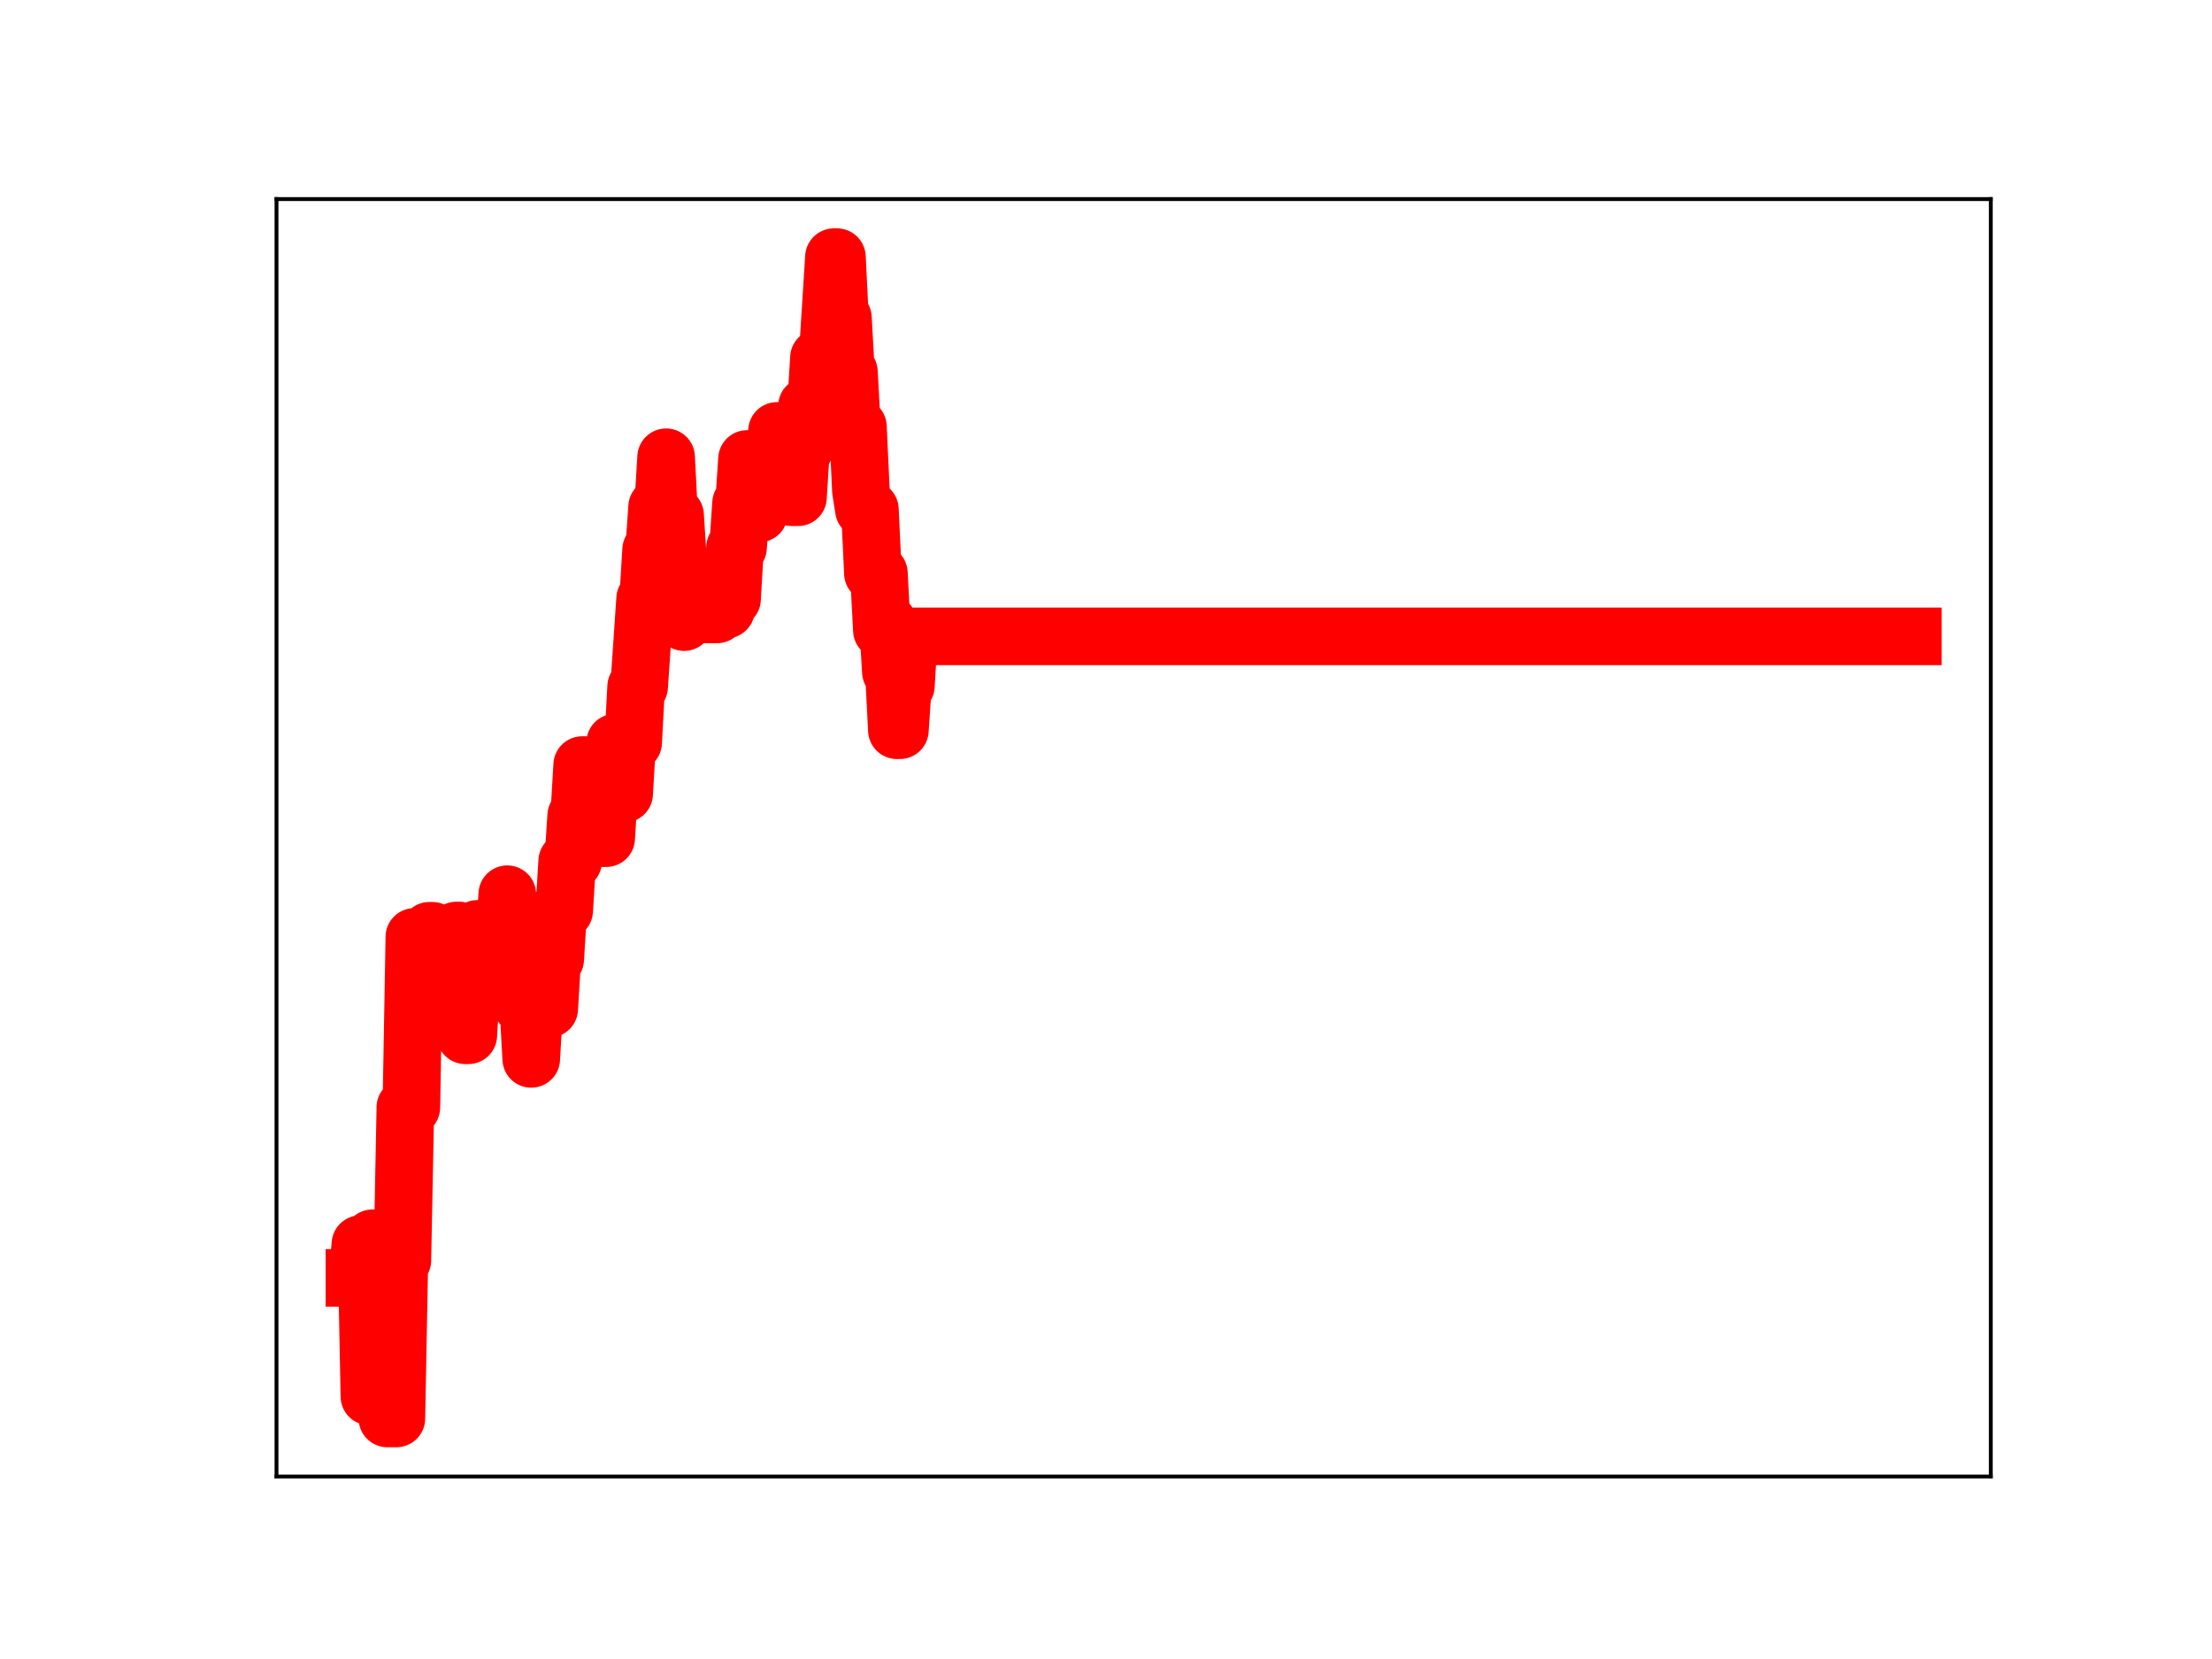 <?xml version="1.0" encoding="utf-8" standalone="no"?>
<!DOCTYPE svg PUBLIC "-//W3C//DTD SVG 1.1//EN"
  "http://www.w3.org/Graphics/SVG/1.1/DTD/svg11.dtd">
<!-- Created with matplotlib (https://matplotlib.org/) -->
<svg height="345.6pt" version="1.1" viewBox="0 0 460.8 345.6" width="460.8pt" xmlns="http://www.w3.org/2000/svg" xmlns:xlink="http://www.w3.org/1999/xlink">
 <defs>
  <style type="text/css">
*{stroke-linecap:butt;stroke-linejoin:round;}
  </style>
 </defs>
 <g id="figure_1">
  <g id="patch_1">
   <path d="M 0 345.6 
L 460.8 345.6 
L 460.8 0 
L 0 0 
z
" style="fill:#ffffff;"/>
  </g>
  <g id="axes_1">
   <g id="patch_2">
    <path d="M 57.6 307.584 
L 414.72 307.584 
L 414.72 41.472 
L 57.6 41.472 
z
" style="fill:#ffffff;"/>
   </g>
   <g id="line2d_1">
    <path clip-path="url(#p11d0e0bc2a)" d="M 73.833 266.205 
L 74.457 266.205 
L 75.081 259.174 
L 76.33 259.174 
L 76.954 290.908 
L 77.579 257.959 
L 78.203 257.959 
L 78.827 265.811 
L 80.076 265.811 
L 80.7 295.488 
L 82.573 295.488 
L 83.198 262.551 
L 83.822 262.551 
L 84.446 230.68 
L 85.695 230.68 
L 86.319 195.174 
L 87.568 195.174 
L 88.192 195.555 
L 88.817 195.555 
L 89.441 193.899 
L 90.065 193.899 
L 90.69 195.281 
L 91.314 195.281 
L 91.938 206.163 
L 92.563 206.163 
L 93.187 204.811 
L 94.436 204.811 
L 95.06 193.843 
L 95.684 193.843 
L 96.933 215.67 
L 97.557 215.67 
L 98.182 205.135 
L 98.806 205.135 
L 99.43 193.506 
L 100.055 193.506 
L 100.679 203.749 
L 101.303 203.749 
L 101.928 193.577 
L 103.177 193.577 
L 103.801 196.107 
L 105.05 196.107 
L 105.674 186.281 
L 106.298 197.62 
L 107.547 197.62 
L 108.171 199.453 
L 108.796 209.515 
L 110.044 209.515 
L 110.669 220.586 
L 111.293 209.794 
L 112.542 209.794 
L 113.166 199.421 
L 113.79 199.421 
L 114.415 210.14 
L 115.039 199.823 
L 115.663 199.823 
L 116.288 189.684 
L 117.536 189.684 
L 118.161 179.399 
L 119.409 179.399 
L 120.034 169.934 
L 120.658 169.934 
L 121.282 159.377 
L 121.907 159.377 
L 122.531 169.848 
L 123.155 169.848 
L 123.78 173.747 
L 124.404 174.607 
L 126.277 174.607 
L 126.901 164.649 
L 127.526 164.649 
L 128.15 154.697 
L 128.774 154.697 
L 129.399 165.353 
L 130.023 165.353 
L 130.647 154.671 
L 131.896 154.671 
L 132.52 143.061 
L 133.145 143.061 
L 134.393 124.739 
L 135.018 124.739 
L 135.642 114.528 
L 136.266 114.528 
L 136.891 105.621 
L 138.139 105.621 
L 138.764 95.253 
L 139.388 107.348 
L 140.637 107.348 
L 141.261 117.221 
L 141.885 117.221 
L 142.51 129.6 
L 143.134 127.994 
L 149.377 127.994 
L 150.002 127 
L 151.25 127 
L 151.875 124.782 
L 152.499 124.782 
L 153.123 114.052 
L 153.748 114.052 
L 154.372 104.851 
L 154.996 104.851 
L 155.621 95.615 
L 156.869 95.615 
L 157.494 106.968 
L 158.118 106.968 
L 158.742 97.865 
L 159.367 97.865 
L 159.991 99.963 
L 161.24 99.963 
L 161.864 89.764 
L 162.488 89.764 
L 163.113 101.081 
L 163.737 92.989 
L 164.361 92.989 
L 164.986 103.582 
L 166.234 103.582 
L 166.859 93.65 
L 167.483 93.65 
L 168.107 84.593 
L 169.98 84.593 
L 170.605 74.533 
L 171.229 74.533 
L 171.853 73.228 
L 172.478 73.228 
L 173.726 53.568 
L 174.351 53.568 
L 174.975 66.214 
L 175.599 66.214 
L 176.224 77.48 
L 176.848 77.48 
L 177.472 88.894 
L 178.721 88.894 
L 179.345 102.202 
L 179.97 106.145 
L 181.218 106.145 
L 181.843 119.42 
L 183.091 119.42 
L 183.716 131.295 
L 184.34 131.295 
L 184.964 129.731 
L 185.589 139.951 
L 186.213 139.951 
L 186.837 152.12 
L 187.462 152.12 
L 188.086 142.896 
L 188.71 142.896 
L 189.335 132.565 
L 398.487 132.565 
L 398.487 132.565 
" style="fill:none;stroke:#ff0000;stroke-linecap:square;stroke-width:12;"/>
    <defs>
     <path d="M 0 3 
C 0.796 3 1.559 2.684 2.121 2.121 
C 2.684 1.559 3 0.796 3 0 
C 3 -0.796 2.684 -1.559 2.121 -2.121 
C 1.559 -2.684 0.796 -3 0 -3 
C -0.796 -3 -1.559 -2.684 -2.121 -2.121 
C -2.684 -1.559 -3 -0.796 -3 0 
C -3 0.796 -2.684 1.559 -2.121 2.121 
C -1.559 2.684 -0.796 3 0 3 
z
" id="m9a30c442ca" style="stroke:#ff0000;"/>
    </defs>
    <g clip-path="url(#p11d0e0bc2a)">
     <use style="fill:#ff0000;stroke:#ff0000;" x="73.833" xlink:href="#m9a30c442ca" y="266.205"/>
     <use style="fill:#ff0000;stroke:#ff0000;" x="74.457" xlink:href="#m9a30c442ca" y="266.205"/>
     <use style="fill:#ff0000;stroke:#ff0000;" x="75.081" xlink:href="#m9a30c442ca" y="259.174"/>
     <use style="fill:#ff0000;stroke:#ff0000;" x="75.706" xlink:href="#m9a30c442ca" y="259.174"/>
     <use style="fill:#ff0000;stroke:#ff0000;" x="76.33" xlink:href="#m9a30c442ca" y="259.174"/>
     <use style="fill:#ff0000;stroke:#ff0000;" x="76.954" xlink:href="#m9a30c442ca" y="290.908"/>
     <use style="fill:#ff0000;stroke:#ff0000;" x="77.579" xlink:href="#m9a30c442ca" y="257.959"/>
     <use style="fill:#ff0000;stroke:#ff0000;" x="78.203" xlink:href="#m9a30c442ca" y="257.959"/>
     <use style="fill:#ff0000;stroke:#ff0000;" x="78.827" xlink:href="#m9a30c442ca" y="265.811"/>
     <use style="fill:#ff0000;stroke:#ff0000;" x="79.452" xlink:href="#m9a30c442ca" y="265.811"/>
     <use style="fill:#ff0000;stroke:#ff0000;" x="80.076" xlink:href="#m9a30c442ca" y="265.811"/>
     <use style="fill:#ff0000;stroke:#ff0000;" x="80.7" xlink:href="#m9a30c442ca" y="295.488"/>
     <use style="fill:#ff0000;stroke:#ff0000;" x="81.325" xlink:href="#m9a30c442ca" y="295.488"/>
     <use style="fill:#ff0000;stroke:#ff0000;" x="81.949" xlink:href="#m9a30c442ca" y="295.488"/>
     <use style="fill:#ff0000;stroke:#ff0000;" x="82.573" xlink:href="#m9a30c442ca" y="295.488"/>
     <use style="fill:#ff0000;stroke:#ff0000;" x="83.198" xlink:href="#m9a30c442ca" y="262.551"/>
     <use style="fill:#ff0000;stroke:#ff0000;" x="83.822" xlink:href="#m9a30c442ca" y="262.551"/>
     <use style="fill:#ff0000;stroke:#ff0000;" x="84.446" xlink:href="#m9a30c442ca" y="230.68"/>
     <use style="fill:#ff0000;stroke:#ff0000;" x="85.071" xlink:href="#m9a30c442ca" y="230.68"/>
     <use style="fill:#ff0000;stroke:#ff0000;" x="85.695" xlink:href="#m9a30c442ca" y="230.68"/>
     <use style="fill:#ff0000;stroke:#ff0000;" x="86.319" xlink:href="#m9a30c442ca" y="195.174"/>
     <use style="fill:#ff0000;stroke:#ff0000;" x="86.944" xlink:href="#m9a30c442ca" y="195.174"/>
     <use style="fill:#ff0000;stroke:#ff0000;" x="87.568" xlink:href="#m9a30c442ca" y="195.174"/>
     <use style="fill:#ff0000;stroke:#ff0000;" x="88.192" xlink:href="#m9a30c442ca" y="195.555"/>
     <use style="fill:#ff0000;stroke:#ff0000;" x="88.817" xlink:href="#m9a30c442ca" y="195.555"/>
     <use style="fill:#ff0000;stroke:#ff0000;" x="89.441" xlink:href="#m9a30c442ca" y="193.899"/>
     <use style="fill:#ff0000;stroke:#ff0000;" x="90.065" xlink:href="#m9a30c442ca" y="193.899"/>
     <use style="fill:#ff0000;stroke:#ff0000;" x="90.69" xlink:href="#m9a30c442ca" y="195.281"/>
     <use style="fill:#ff0000;stroke:#ff0000;" x="91.314" xlink:href="#m9a30c442ca" y="195.281"/>
     <use style="fill:#ff0000;stroke:#ff0000;" x="91.938" xlink:href="#m9a30c442ca" y="206.163"/>
     <use style="fill:#ff0000;stroke:#ff0000;" x="92.563" xlink:href="#m9a30c442ca" y="206.163"/>
     <use style="fill:#ff0000;stroke:#ff0000;" x="93.187" xlink:href="#m9a30c442ca" y="204.811"/>
     <use style="fill:#ff0000;stroke:#ff0000;" x="93.811" xlink:href="#m9a30c442ca" y="204.811"/>
     <use style="fill:#ff0000;stroke:#ff0000;" x="94.436" xlink:href="#m9a30c442ca" y="204.811"/>
     <use style="fill:#ff0000;stroke:#ff0000;" x="95.06" xlink:href="#m9a30c442ca" y="193.843"/>
     <use style="fill:#ff0000;stroke:#ff0000;" x="95.684" xlink:href="#m9a30c442ca" y="193.843"/>
     <use style="fill:#ff0000;stroke:#ff0000;" x="96.309" xlink:href="#m9a30c442ca" y="204.688"/>
     <use style="fill:#ff0000;stroke:#ff0000;" x="96.933" xlink:href="#m9a30c442ca" y="215.67"/>
     <use style="fill:#ff0000;stroke:#ff0000;" x="97.557" xlink:href="#m9a30c442ca" y="215.67"/>
     <use style="fill:#ff0000;stroke:#ff0000;" x="98.182" xlink:href="#m9a30c442ca" y="205.135"/>
     <use style="fill:#ff0000;stroke:#ff0000;" x="98.806" xlink:href="#m9a30c442ca" y="205.135"/>
     <use style="fill:#ff0000;stroke:#ff0000;" x="99.43" xlink:href="#m9a30c442ca" y="193.506"/>
     <use style="fill:#ff0000;stroke:#ff0000;" x="100.055" xlink:href="#m9a30c442ca" y="193.506"/>
     <use style="fill:#ff0000;stroke:#ff0000;" x="100.679" xlink:href="#m9a30c442ca" y="203.749"/>
     <use style="fill:#ff0000;stroke:#ff0000;" x="101.303" xlink:href="#m9a30c442ca" y="203.749"/>
     <use style="fill:#ff0000;stroke:#ff0000;" x="101.928" xlink:href="#m9a30c442ca" y="193.577"/>
     <use style="fill:#ff0000;stroke:#ff0000;" x="102.552" xlink:href="#m9a30c442ca" y="193.577"/>
     <use style="fill:#ff0000;stroke:#ff0000;" x="103.177" xlink:href="#m9a30c442ca" y="193.577"/>
     <use style="fill:#ff0000;stroke:#ff0000;" x="103.801" xlink:href="#m9a30c442ca" y="196.107"/>
     <use style="fill:#ff0000;stroke:#ff0000;" x="104.425" xlink:href="#m9a30c442ca" y="196.107"/>
     <use style="fill:#ff0000;stroke:#ff0000;" x="105.05" xlink:href="#m9a30c442ca" y="196.107"/>
     <use style="fill:#ff0000;stroke:#ff0000;" x="105.674" xlink:href="#m9a30c442ca" y="186.281"/>
     <use style="fill:#ff0000;stroke:#ff0000;" x="106.298" xlink:href="#m9a30c442ca" y="197.62"/>
     <use style="fill:#ff0000;stroke:#ff0000;" x="106.923" xlink:href="#m9a30c442ca" y="197.62"/>
     <use style="fill:#ff0000;stroke:#ff0000;" x="107.547" xlink:href="#m9a30c442ca" y="197.62"/>
     <use style="fill:#ff0000;stroke:#ff0000;" x="108.171" xlink:href="#m9a30c442ca" y="199.453"/>
     <use style="fill:#ff0000;stroke:#ff0000;" x="108.796" xlink:href="#m9a30c442ca" y="209.515"/>
     <use style="fill:#ff0000;stroke:#ff0000;" x="109.42" xlink:href="#m9a30c442ca" y="209.515"/>
     <use style="fill:#ff0000;stroke:#ff0000;" x="110.044" xlink:href="#m9a30c442ca" y="209.515"/>
     <use style="fill:#ff0000;stroke:#ff0000;" x="110.669" xlink:href="#m9a30c442ca" y="220.586"/>
     <use style="fill:#ff0000;stroke:#ff0000;" x="111.293" xlink:href="#m9a30c442ca" y="209.794"/>
     <use style="fill:#ff0000;stroke:#ff0000;" x="111.917" xlink:href="#m9a30c442ca" y="209.794"/>
     <use style="fill:#ff0000;stroke:#ff0000;" x="112.542" xlink:href="#m9a30c442ca" y="209.794"/>
     <use style="fill:#ff0000;stroke:#ff0000;" x="113.166" xlink:href="#m9a30c442ca" y="199.421"/>
     <use style="fill:#ff0000;stroke:#ff0000;" x="113.79" xlink:href="#m9a30c442ca" y="199.421"/>
     <use style="fill:#ff0000;stroke:#ff0000;" x="114.415" xlink:href="#m9a30c442ca" y="210.14"/>
     <use style="fill:#ff0000;stroke:#ff0000;" x="115.039" xlink:href="#m9a30c442ca" y="199.823"/>
     <use style="fill:#ff0000;stroke:#ff0000;" x="115.663" xlink:href="#m9a30c442ca" y="199.823"/>
     <use style="fill:#ff0000;stroke:#ff0000;" x="116.288" xlink:href="#m9a30c442ca" y="189.684"/>
     <use style="fill:#ff0000;stroke:#ff0000;" x="116.912" xlink:href="#m9a30c442ca" y="189.684"/>
     <use style="fill:#ff0000;stroke:#ff0000;" x="117.536" xlink:href="#m9a30c442ca" y="189.684"/>
     <use style="fill:#ff0000;stroke:#ff0000;" x="118.161" xlink:href="#m9a30c442ca" y="179.399"/>
     <use style="fill:#ff0000;stroke:#ff0000;" x="118.785" xlink:href="#m9a30c442ca" y="179.399"/>
     <use style="fill:#ff0000;stroke:#ff0000;" x="119.409" xlink:href="#m9a30c442ca" y="179.399"/>
     <use style="fill:#ff0000;stroke:#ff0000;" x="120.034" xlink:href="#m9a30c442ca" y="169.934"/>
     <use style="fill:#ff0000;stroke:#ff0000;" x="120.658" xlink:href="#m9a30c442ca" y="169.934"/>
     <use style="fill:#ff0000;stroke:#ff0000;" x="121.282" xlink:href="#m9a30c442ca" y="159.377"/>
     <use style="fill:#ff0000;stroke:#ff0000;" x="121.907" xlink:href="#m9a30c442ca" y="159.377"/>
     <use style="fill:#ff0000;stroke:#ff0000;" x="122.531" xlink:href="#m9a30c442ca" y="169.848"/>
     <use style="fill:#ff0000;stroke:#ff0000;" x="123.155" xlink:href="#m9a30c442ca" y="169.848"/>
     <use style="fill:#ff0000;stroke:#ff0000;" x="123.78" xlink:href="#m9a30c442ca" y="173.747"/>
     <use style="fill:#ff0000;stroke:#ff0000;" x="124.404" xlink:href="#m9a30c442ca" y="174.607"/>
     <use style="fill:#ff0000;stroke:#ff0000;" x="125.028" xlink:href="#m9a30c442ca" y="174.607"/>
     <use style="fill:#ff0000;stroke:#ff0000;" x="125.653" xlink:href="#m9a30c442ca" y="174.607"/>
     <use style="fill:#ff0000;stroke:#ff0000;" x="126.277" xlink:href="#m9a30c442ca" y="174.607"/>
     <use style="fill:#ff0000;stroke:#ff0000;" x="126.901" xlink:href="#m9a30c442ca" y="164.649"/>
     <use style="fill:#ff0000;stroke:#ff0000;" x="127.526" xlink:href="#m9a30c442ca" y="164.649"/>
     <use style="fill:#ff0000;stroke:#ff0000;" x="128.15" xlink:href="#m9a30c442ca" y="154.697"/>
     <use style="fill:#ff0000;stroke:#ff0000;" x="128.774" xlink:href="#m9a30c442ca" y="154.697"/>
     <use style="fill:#ff0000;stroke:#ff0000;" x="129.399" xlink:href="#m9a30c442ca" y="165.353"/>
     <use style="fill:#ff0000;stroke:#ff0000;" x="130.023" xlink:href="#m9a30c442ca" y="165.353"/>
     <use style="fill:#ff0000;stroke:#ff0000;" x="130.647" xlink:href="#m9a30c442ca" y="154.671"/>
     <use style="fill:#ff0000;stroke:#ff0000;" x="131.272" xlink:href="#m9a30c442ca" y="154.671"/>
     <use style="fill:#ff0000;stroke:#ff0000;" x="131.896" xlink:href="#m9a30c442ca" y="154.671"/>
     <use style="fill:#ff0000;stroke:#ff0000;" x="132.52" xlink:href="#m9a30c442ca" y="143.061"/>
     <use style="fill:#ff0000;stroke:#ff0000;" x="133.145" xlink:href="#m9a30c442ca" y="143.061"/>
     <use style="fill:#ff0000;stroke:#ff0000;" x="133.769" xlink:href="#m9a30c442ca" y="134.398"/>
     <use style="fill:#ff0000;stroke:#ff0000;" x="134.393" xlink:href="#m9a30c442ca" y="124.739"/>
     <use style="fill:#ff0000;stroke:#ff0000;" x="135.018" xlink:href="#m9a30c442ca" y="124.739"/>
     <use style="fill:#ff0000;stroke:#ff0000;" x="135.642" xlink:href="#m9a30c442ca" y="114.528"/>
     <use style="fill:#ff0000;stroke:#ff0000;" x="136.266" xlink:href="#m9a30c442ca" y="114.528"/>
     <use style="fill:#ff0000;stroke:#ff0000;" x="136.891" xlink:href="#m9a30c442ca" y="105.621"/>
     <use style="fill:#ff0000;stroke:#ff0000;" x="137.515" xlink:href="#m9a30c442ca" y="105.621"/>
     <use style="fill:#ff0000;stroke:#ff0000;" x="138.139" xlink:href="#m9a30c442ca" y="105.621"/>
     <use style="fill:#ff0000;stroke:#ff0000;" x="138.764" xlink:href="#m9a30c442ca" y="95.253"/>
     <use style="fill:#ff0000;stroke:#ff0000;" x="139.388" xlink:href="#m9a30c442ca" y="107.348"/>
     <use style="fill:#ff0000;stroke:#ff0000;" x="140.012" xlink:href="#m9a30c442ca" y="107.348"/>
     <use style="fill:#ff0000;stroke:#ff0000;" x="140.637" xlink:href="#m9a30c442ca" y="107.348"/>
     <use style="fill:#ff0000;stroke:#ff0000;" x="141.261" xlink:href="#m9a30c442ca" y="117.221"/>
     <use style="fill:#ff0000;stroke:#ff0000;" x="141.885" xlink:href="#m9a30c442ca" y="117.221"/>
     <use style="fill:#ff0000;stroke:#ff0000;" x="142.51" xlink:href="#m9a30c442ca" y="129.6"/>
     <use style="fill:#ff0000;stroke:#ff0000;" x="143.134" xlink:href="#m9a30c442ca" y="127.994"/>
     <use style="fill:#ff0000;stroke:#ff0000;" x="143.758" xlink:href="#m9a30c442ca" y="127.994"/>
     <use style="fill:#ff0000;stroke:#ff0000;" x="144.383" xlink:href="#m9a30c442ca" y="127.994"/>
     <use style="fill:#ff0000;stroke:#ff0000;" x="145.007" xlink:href="#m9a30c442ca" y="127.994"/>
     <use style="fill:#ff0000;stroke:#ff0000;" x="145.631" xlink:href="#m9a30c442ca" y="127.994"/>
     <use style="fill:#ff0000;stroke:#ff0000;" x="146.256" xlink:href="#m9a30c442ca" y="127.994"/>
     <use style="fill:#ff0000;stroke:#ff0000;" x="146.88" xlink:href="#m9a30c442ca" y="127.994"/>
     <use style="fill:#ff0000;stroke:#ff0000;" x="147.504" xlink:href="#m9a30c442ca" y="127.994"/>
     <use style="fill:#ff0000;stroke:#ff0000;" x="148.129" xlink:href="#m9a30c442ca" y="127.994"/>
     <use style="fill:#ff0000;stroke:#ff0000;" x="148.753" xlink:href="#m9a30c442ca" y="127.994"/>
     <use style="fill:#ff0000;stroke:#ff0000;" x="149.377" xlink:href="#m9a30c442ca" y="127.994"/>
     <use style="fill:#ff0000;stroke:#ff0000;" x="150.002" xlink:href="#m9a30c442ca" y="127"/>
     <use style="fill:#ff0000;stroke:#ff0000;" x="150.626" xlink:href="#m9a30c442ca" y="127"/>
     <use style="fill:#ff0000;stroke:#ff0000;" x="151.25" xlink:href="#m9a30c442ca" y="127"/>
     <use style="fill:#ff0000;stroke:#ff0000;" x="151.875" xlink:href="#m9a30c442ca" y="124.782"/>
     <use style="fill:#ff0000;stroke:#ff0000;" x="152.499" xlink:href="#m9a30c442ca" y="124.782"/>
     <use style="fill:#ff0000;stroke:#ff0000;" x="153.123" xlink:href="#m9a30c442ca" y="114.052"/>
     <use style="fill:#ff0000;stroke:#ff0000;" x="153.748" xlink:href="#m9a30c442ca" y="114.052"/>
     <use style="fill:#ff0000;stroke:#ff0000;" x="154.372" xlink:href="#m9a30c442ca" y="104.851"/>
     <use style="fill:#ff0000;stroke:#ff0000;" x="154.996" xlink:href="#m9a30c442ca" y="104.851"/>
     <use style="fill:#ff0000;stroke:#ff0000;" x="155.621" xlink:href="#m9a30c442ca" y="95.615"/>
     <use style="fill:#ff0000;stroke:#ff0000;" x="156.245" xlink:href="#m9a30c442ca" y="95.615"/>
     <use style="fill:#ff0000;stroke:#ff0000;" x="156.869" xlink:href="#m9a30c442ca" y="95.615"/>
     <use style="fill:#ff0000;stroke:#ff0000;" x="157.494" xlink:href="#m9a30c442ca" y="106.968"/>
     <use style="fill:#ff0000;stroke:#ff0000;" x="158.118" xlink:href="#m9a30c442ca" y="106.968"/>
     <use style="fill:#ff0000;stroke:#ff0000;" x="158.742" xlink:href="#m9a30c442ca" y="97.865"/>
     <use style="fill:#ff0000;stroke:#ff0000;" x="159.367" xlink:href="#m9a30c442ca" y="97.865"/>
     <use style="fill:#ff0000;stroke:#ff0000;" x="159.991" xlink:href="#m9a30c442ca" y="99.963"/>
     <use style="fill:#ff0000;stroke:#ff0000;" x="160.615" xlink:href="#m9a30c442ca" y="99.963"/>
     <use style="fill:#ff0000;stroke:#ff0000;" x="161.24" xlink:href="#m9a30c442ca" y="99.963"/>
     <use style="fill:#ff0000;stroke:#ff0000;" x="161.864" xlink:href="#m9a30c442ca" y="89.764"/>
     <use style="fill:#ff0000;stroke:#ff0000;" x="162.488" xlink:href="#m9a30c442ca" y="89.764"/>
     <use style="fill:#ff0000;stroke:#ff0000;" x="163.113" xlink:href="#m9a30c442ca" y="101.081"/>
     <use style="fill:#ff0000;stroke:#ff0000;" x="163.737" xlink:href="#m9a30c442ca" y="92.989"/>
     <use style="fill:#ff0000;stroke:#ff0000;" x="164.361" xlink:href="#m9a30c442ca" y="92.989"/>
     <use style="fill:#ff0000;stroke:#ff0000;" x="164.986" xlink:href="#m9a30c442ca" y="103.582"/>
     <use style="fill:#ff0000;stroke:#ff0000;" x="165.61" xlink:href="#m9a30c442ca" y="103.582"/>
     <use style="fill:#ff0000;stroke:#ff0000;" x="166.234" xlink:href="#m9a30c442ca" y="103.582"/>
     <use style="fill:#ff0000;stroke:#ff0000;" x="166.859" xlink:href="#m9a30c442ca" y="93.65"/>
     <use style="fill:#ff0000;stroke:#ff0000;" x="167.483" xlink:href="#m9a30c442ca" y="93.65"/>
     <use style="fill:#ff0000;stroke:#ff0000;" x="168.107" xlink:href="#m9a30c442ca" y="84.593"/>
     <use style="fill:#ff0000;stroke:#ff0000;" x="168.732" xlink:href="#m9a30c442ca" y="84.593"/>
     <use style="fill:#ff0000;stroke:#ff0000;" x="169.356" xlink:href="#m9a30c442ca" y="84.593"/>
     <use style="fill:#ff0000;stroke:#ff0000;" x="169.98" xlink:href="#m9a30c442ca" y="84.593"/>
     <use style="fill:#ff0000;stroke:#ff0000;" x="170.605" xlink:href="#m9a30c442ca" y="74.533"/>
     <use style="fill:#ff0000;stroke:#ff0000;" x="171.229" xlink:href="#m9a30c442ca" y="74.533"/>
     <use style="fill:#ff0000;stroke:#ff0000;" x="171.853" xlink:href="#m9a30c442ca" y="73.228"/>
     <use style="fill:#ff0000;stroke:#ff0000;" x="172.478" xlink:href="#m9a30c442ca" y="73.228"/>
     <use style="fill:#ff0000;stroke:#ff0000;" x="173.102" xlink:href="#m9a30c442ca" y="63.543"/>
     <use style="fill:#ff0000;stroke:#ff0000;" x="173.726" xlink:href="#m9a30c442ca" y="53.568"/>
     <use style="fill:#ff0000;stroke:#ff0000;" x="174.351" xlink:href="#m9a30c442ca" y="53.568"/>
     <use style="fill:#ff0000;stroke:#ff0000;" x="174.975" xlink:href="#m9a30c442ca" y="66.214"/>
     <use style="fill:#ff0000;stroke:#ff0000;" x="175.599" xlink:href="#m9a30c442ca" y="66.214"/>
     <use style="fill:#ff0000;stroke:#ff0000;" x="176.224" xlink:href="#m9a30c442ca" y="77.48"/>
     <use style="fill:#ff0000;stroke:#ff0000;" x="176.848" xlink:href="#m9a30c442ca" y="77.48"/>
     <use style="fill:#ff0000;stroke:#ff0000;" x="177.472" xlink:href="#m9a30c442ca" y="88.894"/>
     <use style="fill:#ff0000;stroke:#ff0000;" x="178.097" xlink:href="#m9a30c442ca" y="88.894"/>
     <use style="fill:#ff0000;stroke:#ff0000;" x="178.721" xlink:href="#m9a30c442ca" y="88.894"/>
     <use style="fill:#ff0000;stroke:#ff0000;" x="179.345" xlink:href="#m9a30c442ca" y="102.202"/>
     <use style="fill:#ff0000;stroke:#ff0000;" x="179.97" xlink:href="#m9a30c442ca" y="106.145"/>
     <use style="fill:#ff0000;stroke:#ff0000;" x="180.594" xlink:href="#m9a30c442ca" y="106.145"/>
     <use style="fill:#ff0000;stroke:#ff0000;" x="181.218" xlink:href="#m9a30c442ca" y="106.145"/>
     <use style="fill:#ff0000;stroke:#ff0000;" x="181.843" xlink:href="#m9a30c442ca" y="119.42"/>
     <use style="fill:#ff0000;stroke:#ff0000;" x="182.467" xlink:href="#m9a30c442ca" y="119.42"/>
     <use style="fill:#ff0000;stroke:#ff0000;" x="183.091" xlink:href="#m9a30c442ca" y="119.42"/>
     <use style="fill:#ff0000;stroke:#ff0000;" x="183.716" xlink:href="#m9a30c442ca" y="131.295"/>
     <use style="fill:#ff0000;stroke:#ff0000;" x="184.34" xlink:href="#m9a30c442ca" y="131.295"/>
     <use style="fill:#ff0000;stroke:#ff0000;" x="184.964" xlink:href="#m9a30c442ca" y="129.731"/>
     <use style="fill:#ff0000;stroke:#ff0000;" x="185.589" xlink:href="#m9a30c442ca" y="139.951"/>
     <use style="fill:#ff0000;stroke:#ff0000;" x="186.213" xlink:href="#m9a30c442ca" y="139.951"/>
     <use style="fill:#ff0000;stroke:#ff0000;" x="186.837" xlink:href="#m9a30c442ca" y="152.12"/>
     <use style="fill:#ff0000;stroke:#ff0000;" x="187.462" xlink:href="#m9a30c442ca" y="152.12"/>
     <use style="fill:#ff0000;stroke:#ff0000;" x="188.086" xlink:href="#m9a30c442ca" y="142.896"/>
     <use style="fill:#ff0000;stroke:#ff0000;" x="188.71" xlink:href="#m9a30c442ca" y="142.896"/>
     <use style="fill:#ff0000;stroke:#ff0000;" x="189.335" xlink:href="#m9a30c442ca" y="132.565"/>
     <use style="fill:#ff0000;stroke:#ff0000;" x="189.959" xlink:href="#m9a30c442ca" y="132.565"/>
     <use style="fill:#ff0000;stroke:#ff0000;" x="190.583" xlink:href="#m9a30c442ca" y="132.565"/>
     <use style="fill:#ff0000;stroke:#ff0000;" x="191.208" xlink:href="#m9a30c442ca" y="132.565"/>
     <use style="fill:#ff0000;stroke:#ff0000;" x="191.832" xlink:href="#m9a30c442ca" y="132.565"/>
     <use style="fill:#ff0000;stroke:#ff0000;" x="192.457" xlink:href="#m9a30c442ca" y="132.565"/>
     <use style="fill:#ff0000;stroke:#ff0000;" x="193.081" xlink:href="#m9a30c442ca" y="132.565"/>
     <use style="fill:#ff0000;stroke:#ff0000;" x="193.705" xlink:href="#m9a30c442ca" y="132.565"/>
     <use style="fill:#ff0000;stroke:#ff0000;" x="194.33" xlink:href="#m9a30c442ca" y="132.565"/>
     <use style="fill:#ff0000;stroke:#ff0000;" x="194.954" xlink:href="#m9a30c442ca" y="132.565"/>
     <use style="fill:#ff0000;stroke:#ff0000;" x="195.578" xlink:href="#m9a30c442ca" y="132.565"/>
     <use style="fill:#ff0000;stroke:#ff0000;" x="196.203" xlink:href="#m9a30c442ca" y="132.565"/>
     <use style="fill:#ff0000;stroke:#ff0000;" x="196.827" xlink:href="#m9a30c442ca" y="132.565"/>
     <use style="fill:#ff0000;stroke:#ff0000;" x="197.451" xlink:href="#m9a30c442ca" y="132.565"/>
     <use style="fill:#ff0000;stroke:#ff0000;" x="198.076" xlink:href="#m9a30c442ca" y="132.565"/>
     <use style="fill:#ff0000;stroke:#ff0000;" x="198.7" xlink:href="#m9a30c442ca" y="132.565"/>
     <use style="fill:#ff0000;stroke:#ff0000;" x="199.324" xlink:href="#m9a30c442ca" y="132.565"/>
     <use style="fill:#ff0000;stroke:#ff0000;" x="199.949" xlink:href="#m9a30c442ca" y="132.565"/>
     <use style="fill:#ff0000;stroke:#ff0000;" x="200.573" xlink:href="#m9a30c442ca" y="132.565"/>
     <use style="fill:#ff0000;stroke:#ff0000;" x="201.197" xlink:href="#m9a30c442ca" y="132.565"/>
     <use style="fill:#ff0000;stroke:#ff0000;" x="201.822" xlink:href="#m9a30c442ca" y="132.565"/>
     <use style="fill:#ff0000;stroke:#ff0000;" x="202.446" xlink:href="#m9a30c442ca" y="132.565"/>
     <use style="fill:#ff0000;stroke:#ff0000;" x="203.07" xlink:href="#m9a30c442ca" y="132.565"/>
     <use style="fill:#ff0000;stroke:#ff0000;" x="203.695" xlink:href="#m9a30c442ca" y="132.565"/>
     <use style="fill:#ff0000;stroke:#ff0000;" x="204.319" xlink:href="#m9a30c442ca" y="132.565"/>
     <use style="fill:#ff0000;stroke:#ff0000;" x="204.943" xlink:href="#m9a30c442ca" y="132.565"/>
     <use style="fill:#ff0000;stroke:#ff0000;" x="205.568" xlink:href="#m9a30c442ca" y="132.565"/>
     <use style="fill:#ff0000;stroke:#ff0000;" x="206.192" xlink:href="#m9a30c442ca" y="132.565"/>
     <use style="fill:#ff0000;stroke:#ff0000;" x="206.816" xlink:href="#m9a30c442ca" y="132.565"/>
     <use style="fill:#ff0000;stroke:#ff0000;" x="207.441" xlink:href="#m9a30c442ca" y="132.565"/>
     <use style="fill:#ff0000;stroke:#ff0000;" x="208.065" xlink:href="#m9a30c442ca" y="132.565"/>
     <use style="fill:#ff0000;stroke:#ff0000;" x="208.689" xlink:href="#m9a30c442ca" y="132.565"/>
     <use style="fill:#ff0000;stroke:#ff0000;" x="209.314" xlink:href="#m9a30c442ca" y="132.565"/>
     <use style="fill:#ff0000;stroke:#ff0000;" x="209.938" xlink:href="#m9a30c442ca" y="132.565"/>
     <use style="fill:#ff0000;stroke:#ff0000;" x="210.562" xlink:href="#m9a30c442ca" y="132.565"/>
     <use style="fill:#ff0000;stroke:#ff0000;" x="211.187" xlink:href="#m9a30c442ca" y="132.565"/>
     <use style="fill:#ff0000;stroke:#ff0000;" x="211.811" xlink:href="#m9a30c442ca" y="132.565"/>
     <use style="fill:#ff0000;stroke:#ff0000;" x="212.435" xlink:href="#m9a30c442ca" y="132.565"/>
     <use style="fill:#ff0000;stroke:#ff0000;" x="213.06" xlink:href="#m9a30c442ca" y="132.565"/>
     <use style="fill:#ff0000;stroke:#ff0000;" x="213.684" xlink:href="#m9a30c442ca" y="132.565"/>
     <use style="fill:#ff0000;stroke:#ff0000;" x="214.308" xlink:href="#m9a30c442ca" y="132.565"/>
     <use style="fill:#ff0000;stroke:#ff0000;" x="214.933" xlink:href="#m9a30c442ca" y="132.565"/>
     <use style="fill:#ff0000;stroke:#ff0000;" x="215.557" xlink:href="#m9a30c442ca" y="132.565"/>
     <use style="fill:#ff0000;stroke:#ff0000;" x="216.181" xlink:href="#m9a30c442ca" y="132.565"/>
     <use style="fill:#ff0000;stroke:#ff0000;" x="216.806" xlink:href="#m9a30c442ca" y="132.565"/>
     <use style="fill:#ff0000;stroke:#ff0000;" x="217.43" xlink:href="#m9a30c442ca" y="132.565"/>
     <use style="fill:#ff0000;stroke:#ff0000;" x="218.054" xlink:href="#m9a30c442ca" y="132.565"/>
     <use style="fill:#ff0000;stroke:#ff0000;" x="218.679" xlink:href="#m9a30c442ca" y="132.565"/>
     <use style="fill:#ff0000;stroke:#ff0000;" x="219.303" xlink:href="#m9a30c442ca" y="132.565"/>
     <use style="fill:#ff0000;stroke:#ff0000;" x="219.927" xlink:href="#m9a30c442ca" y="132.565"/>
     <use style="fill:#ff0000;stroke:#ff0000;" x="220.552" xlink:href="#m9a30c442ca" y="132.565"/>
     <use style="fill:#ff0000;stroke:#ff0000;" x="221.176" xlink:href="#m9a30c442ca" y="132.565"/>
     <use style="fill:#ff0000;stroke:#ff0000;" x="221.8" xlink:href="#m9a30c442ca" y="132.565"/>
     <use style="fill:#ff0000;stroke:#ff0000;" x="222.425" xlink:href="#m9a30c442ca" y="132.565"/>
     <use style="fill:#ff0000;stroke:#ff0000;" x="223.049" xlink:href="#m9a30c442ca" y="132.565"/>
     <use style="fill:#ff0000;stroke:#ff0000;" x="223.673" xlink:href="#m9a30c442ca" y="132.565"/>
     <use style="fill:#ff0000;stroke:#ff0000;" x="224.298" xlink:href="#m9a30c442ca" y="132.565"/>
     <use style="fill:#ff0000;stroke:#ff0000;" x="224.922" xlink:href="#m9a30c442ca" y="132.565"/>
     <use style="fill:#ff0000;stroke:#ff0000;" x="225.546" xlink:href="#m9a30c442ca" y="132.565"/>
     <use style="fill:#ff0000;stroke:#ff0000;" x="226.171" xlink:href="#m9a30c442ca" y="132.565"/>
     <use style="fill:#ff0000;stroke:#ff0000;" x="226.795" xlink:href="#m9a30c442ca" y="132.565"/>
     <use style="fill:#ff0000;stroke:#ff0000;" x="227.419" xlink:href="#m9a30c442ca" y="132.565"/>
     <use style="fill:#ff0000;stroke:#ff0000;" x="228.044" xlink:href="#m9a30c442ca" y="132.565"/>
     <use style="fill:#ff0000;stroke:#ff0000;" x="228.668" xlink:href="#m9a30c442ca" y="132.565"/>
     <use style="fill:#ff0000;stroke:#ff0000;" x="229.292" xlink:href="#m9a30c442ca" y="132.565"/>
     <use style="fill:#ff0000;stroke:#ff0000;" x="229.917" xlink:href="#m9a30c442ca" y="132.565"/>
     <use style="fill:#ff0000;stroke:#ff0000;" x="230.541" xlink:href="#m9a30c442ca" y="132.565"/>
     <use style="fill:#ff0000;stroke:#ff0000;" x="231.165" xlink:href="#m9a30c442ca" y="132.565"/>
     <use style="fill:#ff0000;stroke:#ff0000;" x="231.79" xlink:href="#m9a30c442ca" y="132.565"/>
     <use style="fill:#ff0000;stroke:#ff0000;" x="232.414" xlink:href="#m9a30c442ca" y="132.565"/>
     <use style="fill:#ff0000;stroke:#ff0000;" x="233.038" xlink:href="#m9a30c442ca" y="132.565"/>
     <use style="fill:#ff0000;stroke:#ff0000;" x="233.663" xlink:href="#m9a30c442ca" y="132.565"/>
     <use style="fill:#ff0000;stroke:#ff0000;" x="234.287" xlink:href="#m9a30c442ca" y="132.565"/>
     <use style="fill:#ff0000;stroke:#ff0000;" x="234.911" xlink:href="#m9a30c442ca" y="132.565"/>
     <use style="fill:#ff0000;stroke:#ff0000;" x="235.536" xlink:href="#m9a30c442ca" y="132.565"/>
     <use style="fill:#ff0000;stroke:#ff0000;" x="236.16" xlink:href="#m9a30c442ca" y="132.565"/>
     <use style="fill:#ff0000;stroke:#ff0000;" x="236.784" xlink:href="#m9a30c442ca" y="132.565"/>
     <use style="fill:#ff0000;stroke:#ff0000;" x="237.409" xlink:href="#m9a30c442ca" y="132.565"/>
     <use style="fill:#ff0000;stroke:#ff0000;" x="238.033" xlink:href="#m9a30c442ca" y="132.565"/>
     <use style="fill:#ff0000;stroke:#ff0000;" x="238.657" xlink:href="#m9a30c442ca" y="132.565"/>
     <use style="fill:#ff0000;stroke:#ff0000;" x="239.282" xlink:href="#m9a30c442ca" y="132.565"/>
     <use style="fill:#ff0000;stroke:#ff0000;" x="239.906" xlink:href="#m9a30c442ca" y="132.565"/>
     <use style="fill:#ff0000;stroke:#ff0000;" x="240.53" xlink:href="#m9a30c442ca" y="132.565"/>
     <use style="fill:#ff0000;stroke:#ff0000;" x="241.155" xlink:href="#m9a30c442ca" y="132.565"/>
     <use style="fill:#ff0000;stroke:#ff0000;" x="241.779" xlink:href="#m9a30c442ca" y="132.565"/>
     <use style="fill:#ff0000;stroke:#ff0000;" x="242.403" xlink:href="#m9a30c442ca" y="132.565"/>
     <use style="fill:#ff0000;stroke:#ff0000;" x="243.028" xlink:href="#m9a30c442ca" y="132.565"/>
     <use style="fill:#ff0000;stroke:#ff0000;" x="243.652" xlink:href="#m9a30c442ca" y="132.565"/>
     <use style="fill:#ff0000;stroke:#ff0000;" x="244.276" xlink:href="#m9a30c442ca" y="132.565"/>
     <use style="fill:#ff0000;stroke:#ff0000;" x="244.901" xlink:href="#m9a30c442ca" y="132.565"/>
     <use style="fill:#ff0000;stroke:#ff0000;" x="245.525" xlink:href="#m9a30c442ca" y="132.565"/>
     <use style="fill:#ff0000;stroke:#ff0000;" x="246.149" xlink:href="#m9a30c442ca" y="132.565"/>
     <use style="fill:#ff0000;stroke:#ff0000;" x="246.774" xlink:href="#m9a30c442ca" y="132.565"/>
     <use style="fill:#ff0000;stroke:#ff0000;" x="247.398" xlink:href="#m9a30c442ca" y="132.565"/>
     <use style="fill:#ff0000;stroke:#ff0000;" x="248.022" xlink:href="#m9a30c442ca" y="132.565"/>
     <use style="fill:#ff0000;stroke:#ff0000;" x="248.647" xlink:href="#m9a30c442ca" y="132.565"/>
     <use style="fill:#ff0000;stroke:#ff0000;" x="249.271" xlink:href="#m9a30c442ca" y="132.565"/>
     <use style="fill:#ff0000;stroke:#ff0000;" x="249.895" xlink:href="#m9a30c442ca" y="132.565"/>
     <use style="fill:#ff0000;stroke:#ff0000;" x="250.52" xlink:href="#m9a30c442ca" y="132.565"/>
     <use style="fill:#ff0000;stroke:#ff0000;" x="251.144" xlink:href="#m9a30c442ca" y="132.565"/>
     <use style="fill:#ff0000;stroke:#ff0000;" x="251.768" xlink:href="#m9a30c442ca" y="132.565"/>
     <use style="fill:#ff0000;stroke:#ff0000;" x="252.393" xlink:href="#m9a30c442ca" y="132.565"/>
     <use style="fill:#ff0000;stroke:#ff0000;" x="253.017" xlink:href="#m9a30c442ca" y="132.565"/>
     <use style="fill:#ff0000;stroke:#ff0000;" x="253.641" xlink:href="#m9a30c442ca" y="132.565"/>
     <use style="fill:#ff0000;stroke:#ff0000;" x="254.266" xlink:href="#m9a30c442ca" y="132.565"/>
     <use style="fill:#ff0000;stroke:#ff0000;" x="254.89" xlink:href="#m9a30c442ca" y="132.565"/>
     <use style="fill:#ff0000;stroke:#ff0000;" x="255.514" xlink:href="#m9a30c442ca" y="132.565"/>
     <use style="fill:#ff0000;stroke:#ff0000;" x="256.139" xlink:href="#m9a30c442ca" y="132.565"/>
     <use style="fill:#ff0000;stroke:#ff0000;" x="256.763" xlink:href="#m9a30c442ca" y="132.565"/>
     <use style="fill:#ff0000;stroke:#ff0000;" x="257.387" xlink:href="#m9a30c442ca" y="132.565"/>
     <use style="fill:#ff0000;stroke:#ff0000;" x="258.012" xlink:href="#m9a30c442ca" y="132.565"/>
     <use style="fill:#ff0000;stroke:#ff0000;" x="258.636" xlink:href="#m9a30c442ca" y="132.565"/>
     <use style="fill:#ff0000;stroke:#ff0000;" x="259.26" xlink:href="#m9a30c442ca" y="132.565"/>
     <use style="fill:#ff0000;stroke:#ff0000;" x="259.885" xlink:href="#m9a30c442ca" y="132.565"/>
     <use style="fill:#ff0000;stroke:#ff0000;" x="260.509" xlink:href="#m9a30c442ca" y="132.565"/>
     <use style="fill:#ff0000;stroke:#ff0000;" x="261.133" xlink:href="#m9a30c442ca" y="132.565"/>
     <use style="fill:#ff0000;stroke:#ff0000;" x="261.758" xlink:href="#m9a30c442ca" y="132.565"/>
     <use style="fill:#ff0000;stroke:#ff0000;" x="262.382" xlink:href="#m9a30c442ca" y="132.565"/>
     <use style="fill:#ff0000;stroke:#ff0000;" x="263.006" xlink:href="#m9a30c442ca" y="132.565"/>
     <use style="fill:#ff0000;stroke:#ff0000;" x="263.631" xlink:href="#m9a30c442ca" y="132.565"/>
     <use style="fill:#ff0000;stroke:#ff0000;" x="264.255" xlink:href="#m9a30c442ca" y="132.565"/>
     <use style="fill:#ff0000;stroke:#ff0000;" x="264.879" xlink:href="#m9a30c442ca" y="132.565"/>
     <use style="fill:#ff0000;stroke:#ff0000;" x="265.504" xlink:href="#m9a30c442ca" y="132.565"/>
     <use style="fill:#ff0000;stroke:#ff0000;" x="266.128" xlink:href="#m9a30c442ca" y="132.565"/>
     <use style="fill:#ff0000;stroke:#ff0000;" x="266.752" xlink:href="#m9a30c442ca" y="132.565"/>
     <use style="fill:#ff0000;stroke:#ff0000;" x="267.377" xlink:href="#m9a30c442ca" y="132.565"/>
     <use style="fill:#ff0000;stroke:#ff0000;" x="268.001" xlink:href="#m9a30c442ca" y="132.565"/>
     <use style="fill:#ff0000;stroke:#ff0000;" x="268.625" xlink:href="#m9a30c442ca" y="132.565"/>
     <use style="fill:#ff0000;stroke:#ff0000;" x="269.25" xlink:href="#m9a30c442ca" y="132.565"/>
     <use style="fill:#ff0000;stroke:#ff0000;" x="269.874" xlink:href="#m9a30c442ca" y="132.565"/>
     <use style="fill:#ff0000;stroke:#ff0000;" x="270.498" xlink:href="#m9a30c442ca" y="132.565"/>
     <use style="fill:#ff0000;stroke:#ff0000;" x="271.123" xlink:href="#m9a30c442ca" y="132.565"/>
     <use style="fill:#ff0000;stroke:#ff0000;" x="271.747" xlink:href="#m9a30c442ca" y="132.565"/>
     <use style="fill:#ff0000;stroke:#ff0000;" x="272.371" xlink:href="#m9a30c442ca" y="132.565"/>
     <use style="fill:#ff0000;stroke:#ff0000;" x="272.996" xlink:href="#m9a30c442ca" y="132.565"/>
     <use style="fill:#ff0000;stroke:#ff0000;" x="273.62" xlink:href="#m9a30c442ca" y="132.565"/>
     <use style="fill:#ff0000;stroke:#ff0000;" x="274.244" xlink:href="#m9a30c442ca" y="132.565"/>
     <use style="fill:#ff0000;stroke:#ff0000;" x="274.869" xlink:href="#m9a30c442ca" y="132.565"/>
     <use style="fill:#ff0000;stroke:#ff0000;" x="275.493" xlink:href="#m9a30c442ca" y="132.565"/>
     <use style="fill:#ff0000;stroke:#ff0000;" x="276.117" xlink:href="#m9a30c442ca" y="132.565"/>
     <use style="fill:#ff0000;stroke:#ff0000;" x="276.742" xlink:href="#m9a30c442ca" y="132.565"/>
     <use style="fill:#ff0000;stroke:#ff0000;" x="277.366" xlink:href="#m9a30c442ca" y="132.565"/>
     <use style="fill:#ff0000;stroke:#ff0000;" x="277.99" xlink:href="#m9a30c442ca" y="132.565"/>
     <use style="fill:#ff0000;stroke:#ff0000;" x="278.615" xlink:href="#m9a30c442ca" y="132.565"/>
     <use style="fill:#ff0000;stroke:#ff0000;" x="279.239" xlink:href="#m9a30c442ca" y="132.565"/>
     <use style="fill:#ff0000;stroke:#ff0000;" x="279.863" xlink:href="#m9a30c442ca" y="132.565"/>
     <use style="fill:#ff0000;stroke:#ff0000;" x="280.488" xlink:href="#m9a30c442ca" y="132.565"/>
     <use style="fill:#ff0000;stroke:#ff0000;" x="281.112" xlink:href="#m9a30c442ca" y="132.565"/>
     <use style="fill:#ff0000;stroke:#ff0000;" x="281.737" xlink:href="#m9a30c442ca" y="132.565"/>
     <use style="fill:#ff0000;stroke:#ff0000;" x="282.361" xlink:href="#m9a30c442ca" y="132.565"/>
     <use style="fill:#ff0000;stroke:#ff0000;" x="282.985" xlink:href="#m9a30c442ca" y="132.565"/>
     <use style="fill:#ff0000;stroke:#ff0000;" x="283.61" xlink:href="#m9a30c442ca" y="132.565"/>
     <use style="fill:#ff0000;stroke:#ff0000;" x="284.234" xlink:href="#m9a30c442ca" y="132.565"/>
     <use style="fill:#ff0000;stroke:#ff0000;" x="284.858" xlink:href="#m9a30c442ca" y="132.565"/>
     <use style="fill:#ff0000;stroke:#ff0000;" x="285.483" xlink:href="#m9a30c442ca" y="132.565"/>
     <use style="fill:#ff0000;stroke:#ff0000;" x="286.107" xlink:href="#m9a30c442ca" y="132.565"/>
     <use style="fill:#ff0000;stroke:#ff0000;" x="286.731" xlink:href="#m9a30c442ca" y="132.565"/>
     <use style="fill:#ff0000;stroke:#ff0000;" x="287.356" xlink:href="#m9a30c442ca" y="132.565"/>
     <use style="fill:#ff0000;stroke:#ff0000;" x="287.98" xlink:href="#m9a30c442ca" y="132.565"/>
     <use style="fill:#ff0000;stroke:#ff0000;" x="288.604" xlink:href="#m9a30c442ca" y="132.565"/>
     <use style="fill:#ff0000;stroke:#ff0000;" x="289.229" xlink:href="#m9a30c442ca" y="132.565"/>
     <use style="fill:#ff0000;stroke:#ff0000;" x="289.853" xlink:href="#m9a30c442ca" y="132.565"/>
     <use style="fill:#ff0000;stroke:#ff0000;" x="290.477" xlink:href="#m9a30c442ca" y="132.565"/>
     <use style="fill:#ff0000;stroke:#ff0000;" x="291.102" xlink:href="#m9a30c442ca" y="132.565"/>
     <use style="fill:#ff0000;stroke:#ff0000;" x="291.726" xlink:href="#m9a30c442ca" y="132.565"/>
     <use style="fill:#ff0000;stroke:#ff0000;" x="292.35" xlink:href="#m9a30c442ca" y="132.565"/>
     <use style="fill:#ff0000;stroke:#ff0000;" x="292.975" xlink:href="#m9a30c442ca" y="132.565"/>
     <use style="fill:#ff0000;stroke:#ff0000;" x="293.599" xlink:href="#m9a30c442ca" y="132.565"/>
     <use style="fill:#ff0000;stroke:#ff0000;" x="294.223" xlink:href="#m9a30c442ca" y="132.565"/>
     <use style="fill:#ff0000;stroke:#ff0000;" x="294.848" xlink:href="#m9a30c442ca" y="132.565"/>
     <use style="fill:#ff0000;stroke:#ff0000;" x="295.472" xlink:href="#m9a30c442ca" y="132.565"/>
     <use style="fill:#ff0000;stroke:#ff0000;" x="296.096" xlink:href="#m9a30c442ca" y="132.565"/>
     <use style="fill:#ff0000;stroke:#ff0000;" x="296.721" xlink:href="#m9a30c442ca" y="132.565"/>
     <use style="fill:#ff0000;stroke:#ff0000;" x="297.345" xlink:href="#m9a30c442ca" y="132.565"/>
     <use style="fill:#ff0000;stroke:#ff0000;" x="297.969" xlink:href="#m9a30c442ca" y="132.565"/>
     <use style="fill:#ff0000;stroke:#ff0000;" x="298.594" xlink:href="#m9a30c442ca" y="132.565"/>
     <use style="fill:#ff0000;stroke:#ff0000;" x="299.218" xlink:href="#m9a30c442ca" y="132.565"/>
     <use style="fill:#ff0000;stroke:#ff0000;" x="299.842" xlink:href="#m9a30c442ca" y="132.565"/>
     <use style="fill:#ff0000;stroke:#ff0000;" x="300.467" xlink:href="#m9a30c442ca" y="132.565"/>
     <use style="fill:#ff0000;stroke:#ff0000;" x="301.091" xlink:href="#m9a30c442ca" y="132.565"/>
     <use style="fill:#ff0000;stroke:#ff0000;" x="301.715" xlink:href="#m9a30c442ca" y="132.565"/>
     <use style="fill:#ff0000;stroke:#ff0000;" x="302.34" xlink:href="#m9a30c442ca" y="132.565"/>
     <use style="fill:#ff0000;stroke:#ff0000;" x="302.964" xlink:href="#m9a30c442ca" y="132.565"/>
     <use style="fill:#ff0000;stroke:#ff0000;" x="303.588" xlink:href="#m9a30c442ca" y="132.565"/>
     <use style="fill:#ff0000;stroke:#ff0000;" x="304.213" xlink:href="#m9a30c442ca" y="132.565"/>
     <use style="fill:#ff0000;stroke:#ff0000;" x="304.837" xlink:href="#m9a30c442ca" y="132.565"/>
     <use style="fill:#ff0000;stroke:#ff0000;" x="305.461" xlink:href="#m9a30c442ca" y="132.565"/>
     <use style="fill:#ff0000;stroke:#ff0000;" x="306.086" xlink:href="#m9a30c442ca" y="132.565"/>
     <use style="fill:#ff0000;stroke:#ff0000;" x="306.71" xlink:href="#m9a30c442ca" y="132.565"/>
     <use style="fill:#ff0000;stroke:#ff0000;" x="307.334" xlink:href="#m9a30c442ca" y="132.565"/>
     <use style="fill:#ff0000;stroke:#ff0000;" x="307.959" xlink:href="#m9a30c442ca" y="132.565"/>
     <use style="fill:#ff0000;stroke:#ff0000;" x="308.583" xlink:href="#m9a30c442ca" y="132.565"/>
     <use style="fill:#ff0000;stroke:#ff0000;" x="309.207" xlink:href="#m9a30c442ca" y="132.565"/>
     <use style="fill:#ff0000;stroke:#ff0000;" x="309.832" xlink:href="#m9a30c442ca" y="132.565"/>
     <use style="fill:#ff0000;stroke:#ff0000;" x="310.456" xlink:href="#m9a30c442ca" y="132.565"/>
     <use style="fill:#ff0000;stroke:#ff0000;" x="311.08" xlink:href="#m9a30c442ca" y="132.565"/>
     <use style="fill:#ff0000;stroke:#ff0000;" x="311.705" xlink:href="#m9a30c442ca" y="132.565"/>
     <use style="fill:#ff0000;stroke:#ff0000;" x="312.329" xlink:href="#m9a30c442ca" y="132.565"/>
     <use style="fill:#ff0000;stroke:#ff0000;" x="312.953" xlink:href="#m9a30c442ca" y="132.565"/>
     <use style="fill:#ff0000;stroke:#ff0000;" x="313.578" xlink:href="#m9a30c442ca" y="132.565"/>
     <use style="fill:#ff0000;stroke:#ff0000;" x="314.202" xlink:href="#m9a30c442ca" y="132.565"/>
     <use style="fill:#ff0000;stroke:#ff0000;" x="314.826" xlink:href="#m9a30c442ca" y="132.565"/>
     <use style="fill:#ff0000;stroke:#ff0000;" x="315.451" xlink:href="#m9a30c442ca" y="132.565"/>
     <use style="fill:#ff0000;stroke:#ff0000;" x="316.075" xlink:href="#m9a30c442ca" y="132.565"/>
     <use style="fill:#ff0000;stroke:#ff0000;" x="316.699" xlink:href="#m9a30c442ca" y="132.565"/>
     <use style="fill:#ff0000;stroke:#ff0000;" x="317.324" xlink:href="#m9a30c442ca" y="132.565"/>
     <use style="fill:#ff0000;stroke:#ff0000;" x="317.948" xlink:href="#m9a30c442ca" y="132.565"/>
     <use style="fill:#ff0000;stroke:#ff0000;" x="318.572" xlink:href="#m9a30c442ca" y="132.565"/>
     <use style="fill:#ff0000;stroke:#ff0000;" x="319.197" xlink:href="#m9a30c442ca" y="132.565"/>
     <use style="fill:#ff0000;stroke:#ff0000;" x="319.821" xlink:href="#m9a30c442ca" y="132.565"/>
     <use style="fill:#ff0000;stroke:#ff0000;" x="320.445" xlink:href="#m9a30c442ca" y="132.565"/>
     <use style="fill:#ff0000;stroke:#ff0000;" x="321.07" xlink:href="#m9a30c442ca" y="132.565"/>
     <use style="fill:#ff0000;stroke:#ff0000;" x="321.694" xlink:href="#m9a30c442ca" y="132.565"/>
     <use style="fill:#ff0000;stroke:#ff0000;" x="322.318" xlink:href="#m9a30c442ca" y="132.565"/>
     <use style="fill:#ff0000;stroke:#ff0000;" x="322.943" xlink:href="#m9a30c442ca" y="132.565"/>
     <use style="fill:#ff0000;stroke:#ff0000;" x="323.567" xlink:href="#m9a30c442ca" y="132.565"/>
     <use style="fill:#ff0000;stroke:#ff0000;" x="324.191" xlink:href="#m9a30c442ca" y="132.565"/>
     <use style="fill:#ff0000;stroke:#ff0000;" x="324.816" xlink:href="#m9a30c442ca" y="132.565"/>
     <use style="fill:#ff0000;stroke:#ff0000;" x="325.44" xlink:href="#m9a30c442ca" y="132.565"/>
     <use style="fill:#ff0000;stroke:#ff0000;" x="326.064" xlink:href="#m9a30c442ca" y="132.565"/>
     <use style="fill:#ff0000;stroke:#ff0000;" x="326.689" xlink:href="#m9a30c442ca" y="132.565"/>
     <use style="fill:#ff0000;stroke:#ff0000;" x="327.313" xlink:href="#m9a30c442ca" y="132.565"/>
     <use style="fill:#ff0000;stroke:#ff0000;" x="327.937" xlink:href="#m9a30c442ca" y="132.565"/>
     <use style="fill:#ff0000;stroke:#ff0000;" x="328.562" xlink:href="#m9a30c442ca" y="132.565"/>
     <use style="fill:#ff0000;stroke:#ff0000;" x="329.186" xlink:href="#m9a30c442ca" y="132.565"/>
     <use style="fill:#ff0000;stroke:#ff0000;" x="329.81" xlink:href="#m9a30c442ca" y="132.565"/>
     <use style="fill:#ff0000;stroke:#ff0000;" x="330.435" xlink:href="#m9a30c442ca" y="132.565"/>
     <use style="fill:#ff0000;stroke:#ff0000;" x="331.059" xlink:href="#m9a30c442ca" y="132.565"/>
     <use style="fill:#ff0000;stroke:#ff0000;" x="331.683" xlink:href="#m9a30c442ca" y="132.565"/>
     <use style="fill:#ff0000;stroke:#ff0000;" x="332.308" xlink:href="#m9a30c442ca" y="132.565"/>
     <use style="fill:#ff0000;stroke:#ff0000;" x="332.932" xlink:href="#m9a30c442ca" y="132.565"/>
     <use style="fill:#ff0000;stroke:#ff0000;" x="333.556" xlink:href="#m9a30c442ca" y="132.565"/>
     <use style="fill:#ff0000;stroke:#ff0000;" x="334.181" xlink:href="#m9a30c442ca" y="132.565"/>
     <use style="fill:#ff0000;stroke:#ff0000;" x="334.805" xlink:href="#m9a30c442ca" y="132.565"/>
     <use style="fill:#ff0000;stroke:#ff0000;" x="335.429" xlink:href="#m9a30c442ca" y="132.565"/>
     <use style="fill:#ff0000;stroke:#ff0000;" x="336.054" xlink:href="#m9a30c442ca" y="132.565"/>
     <use style="fill:#ff0000;stroke:#ff0000;" x="336.678" xlink:href="#m9a30c442ca" y="132.565"/>
     <use style="fill:#ff0000;stroke:#ff0000;" x="337.302" xlink:href="#m9a30c442ca" y="132.565"/>
     <use style="fill:#ff0000;stroke:#ff0000;" x="337.927" xlink:href="#m9a30c442ca" y="132.565"/>
     <use style="fill:#ff0000;stroke:#ff0000;" x="338.551" xlink:href="#m9a30c442ca" y="132.565"/>
     <use style="fill:#ff0000;stroke:#ff0000;" x="339.175" xlink:href="#m9a30c442ca" y="132.565"/>
     <use style="fill:#ff0000;stroke:#ff0000;" x="339.8" xlink:href="#m9a30c442ca" y="132.565"/>
     <use style="fill:#ff0000;stroke:#ff0000;" x="340.424" xlink:href="#m9a30c442ca" y="132.565"/>
     <use style="fill:#ff0000;stroke:#ff0000;" x="341.048" xlink:href="#m9a30c442ca" y="132.565"/>
     <use style="fill:#ff0000;stroke:#ff0000;" x="341.673" xlink:href="#m9a30c442ca" y="132.565"/>
     <use style="fill:#ff0000;stroke:#ff0000;" x="342.297" xlink:href="#m9a30c442ca" y="132.565"/>
     <use style="fill:#ff0000;stroke:#ff0000;" x="342.921" xlink:href="#m9a30c442ca" y="132.565"/>
     <use style="fill:#ff0000;stroke:#ff0000;" x="343.546" xlink:href="#m9a30c442ca" y="132.565"/>
     <use style="fill:#ff0000;stroke:#ff0000;" x="344.17" xlink:href="#m9a30c442ca" y="132.565"/>
     <use style="fill:#ff0000;stroke:#ff0000;" x="344.794" xlink:href="#m9a30c442ca" y="132.565"/>
     <use style="fill:#ff0000;stroke:#ff0000;" x="345.419" xlink:href="#m9a30c442ca" y="132.565"/>
     <use style="fill:#ff0000;stroke:#ff0000;" x="346.043" xlink:href="#m9a30c442ca" y="132.565"/>
     <use style="fill:#ff0000;stroke:#ff0000;" x="346.667" xlink:href="#m9a30c442ca" y="132.565"/>
     <use style="fill:#ff0000;stroke:#ff0000;" x="347.292" xlink:href="#m9a30c442ca" y="132.565"/>
     <use style="fill:#ff0000;stroke:#ff0000;" x="347.916" xlink:href="#m9a30c442ca" y="132.565"/>
     <use style="fill:#ff0000;stroke:#ff0000;" x="348.54" xlink:href="#m9a30c442ca" y="132.565"/>
     <use style="fill:#ff0000;stroke:#ff0000;" x="349.165" xlink:href="#m9a30c442ca" y="132.565"/>
     <use style="fill:#ff0000;stroke:#ff0000;" x="349.789" xlink:href="#m9a30c442ca" y="132.565"/>
     <use style="fill:#ff0000;stroke:#ff0000;" x="350.413" xlink:href="#m9a30c442ca" y="132.565"/>
     <use style="fill:#ff0000;stroke:#ff0000;" x="351.038" xlink:href="#m9a30c442ca" y="132.565"/>
     <use style="fill:#ff0000;stroke:#ff0000;" x="351.662" xlink:href="#m9a30c442ca" y="132.565"/>
     <use style="fill:#ff0000;stroke:#ff0000;" x="352.286" xlink:href="#m9a30c442ca" y="132.565"/>
     <use style="fill:#ff0000;stroke:#ff0000;" x="352.911" xlink:href="#m9a30c442ca" y="132.565"/>
     <use style="fill:#ff0000;stroke:#ff0000;" x="353.535" xlink:href="#m9a30c442ca" y="132.565"/>
     <use style="fill:#ff0000;stroke:#ff0000;" x="354.159" xlink:href="#m9a30c442ca" y="132.565"/>
     <use style="fill:#ff0000;stroke:#ff0000;" x="354.784" xlink:href="#m9a30c442ca" y="132.565"/>
     <use style="fill:#ff0000;stroke:#ff0000;" x="355.408" xlink:href="#m9a30c442ca" y="132.565"/>
     <use style="fill:#ff0000;stroke:#ff0000;" x="356.032" xlink:href="#m9a30c442ca" y="132.565"/>
     <use style="fill:#ff0000;stroke:#ff0000;" x="356.657" xlink:href="#m9a30c442ca" y="132.565"/>
     <use style="fill:#ff0000;stroke:#ff0000;" x="357.281" xlink:href="#m9a30c442ca" y="132.565"/>
     <use style="fill:#ff0000;stroke:#ff0000;" x="357.905" xlink:href="#m9a30c442ca" y="132.565"/>
     <use style="fill:#ff0000;stroke:#ff0000;" x="358.53" xlink:href="#m9a30c442ca" y="132.565"/>
     <use style="fill:#ff0000;stroke:#ff0000;" x="359.154" xlink:href="#m9a30c442ca" y="132.565"/>
     <use style="fill:#ff0000;stroke:#ff0000;" x="359.778" xlink:href="#m9a30c442ca" y="132.565"/>
     <use style="fill:#ff0000;stroke:#ff0000;" x="360.403" xlink:href="#m9a30c442ca" y="132.565"/>
     <use style="fill:#ff0000;stroke:#ff0000;" x="361.027" xlink:href="#m9a30c442ca" y="132.565"/>
     <use style="fill:#ff0000;stroke:#ff0000;" x="361.651" xlink:href="#m9a30c442ca" y="132.565"/>
     <use style="fill:#ff0000;stroke:#ff0000;" x="362.276" xlink:href="#m9a30c442ca" y="132.565"/>
     <use style="fill:#ff0000;stroke:#ff0000;" x="362.9" xlink:href="#m9a30c442ca" y="132.565"/>
     <use style="fill:#ff0000;stroke:#ff0000;" x="363.524" xlink:href="#m9a30c442ca" y="132.565"/>
     <use style="fill:#ff0000;stroke:#ff0000;" x="364.149" xlink:href="#m9a30c442ca" y="132.565"/>
     <use style="fill:#ff0000;stroke:#ff0000;" x="364.773" xlink:href="#m9a30c442ca" y="132.565"/>
     <use style="fill:#ff0000;stroke:#ff0000;" x="365.397" xlink:href="#m9a30c442ca" y="132.565"/>
     <use style="fill:#ff0000;stroke:#ff0000;" x="366.022" xlink:href="#m9a30c442ca" y="132.565"/>
     <use style="fill:#ff0000;stroke:#ff0000;" x="366.646" xlink:href="#m9a30c442ca" y="132.565"/>
     <use style="fill:#ff0000;stroke:#ff0000;" x="367.27" xlink:href="#m9a30c442ca" y="132.565"/>
     <use style="fill:#ff0000;stroke:#ff0000;" x="367.895" xlink:href="#m9a30c442ca" y="132.565"/>
     <use style="fill:#ff0000;stroke:#ff0000;" x="368.519" xlink:href="#m9a30c442ca" y="132.565"/>
     <use style="fill:#ff0000;stroke:#ff0000;" x="369.143" xlink:href="#m9a30c442ca" y="132.565"/>
     <use style="fill:#ff0000;stroke:#ff0000;" x="369.768" xlink:href="#m9a30c442ca" y="132.565"/>
     <use style="fill:#ff0000;stroke:#ff0000;" x="370.392" xlink:href="#m9a30c442ca" y="132.565"/>
     <use style="fill:#ff0000;stroke:#ff0000;" x="371.017" xlink:href="#m9a30c442ca" y="132.565"/>
     <use style="fill:#ff0000;stroke:#ff0000;" x="371.641" xlink:href="#m9a30c442ca" y="132.565"/>
     <use style="fill:#ff0000;stroke:#ff0000;" x="372.265" xlink:href="#m9a30c442ca" y="132.565"/>
     <use style="fill:#ff0000;stroke:#ff0000;" x="372.89" xlink:href="#m9a30c442ca" y="132.565"/>
     <use style="fill:#ff0000;stroke:#ff0000;" x="373.514" xlink:href="#m9a30c442ca" y="132.565"/>
     <use style="fill:#ff0000;stroke:#ff0000;" x="374.138" xlink:href="#m9a30c442ca" y="132.565"/>
     <use style="fill:#ff0000;stroke:#ff0000;" x="374.763" xlink:href="#m9a30c442ca" y="132.565"/>
     <use style="fill:#ff0000;stroke:#ff0000;" x="375.387" xlink:href="#m9a30c442ca" y="132.565"/>
     <use style="fill:#ff0000;stroke:#ff0000;" x="376.011" xlink:href="#m9a30c442ca" y="132.565"/>
     <use style="fill:#ff0000;stroke:#ff0000;" x="376.636" xlink:href="#m9a30c442ca" y="132.565"/>
     <use style="fill:#ff0000;stroke:#ff0000;" x="377.26" xlink:href="#m9a30c442ca" y="132.565"/>
     <use style="fill:#ff0000;stroke:#ff0000;" x="377.884" xlink:href="#m9a30c442ca" y="132.565"/>
     <use style="fill:#ff0000;stroke:#ff0000;" x="378.509" xlink:href="#m9a30c442ca" y="132.565"/>
     <use style="fill:#ff0000;stroke:#ff0000;" x="379.133" xlink:href="#m9a30c442ca" y="132.565"/>
     <use style="fill:#ff0000;stroke:#ff0000;" x="379.757" xlink:href="#m9a30c442ca" y="132.565"/>
     <use style="fill:#ff0000;stroke:#ff0000;" x="380.382" xlink:href="#m9a30c442ca" y="132.565"/>
     <use style="fill:#ff0000;stroke:#ff0000;" x="381.006" xlink:href="#m9a30c442ca" y="132.565"/>
     <use style="fill:#ff0000;stroke:#ff0000;" x="381.63" xlink:href="#m9a30c442ca" y="132.565"/>
     <use style="fill:#ff0000;stroke:#ff0000;" x="382.255" xlink:href="#m9a30c442ca" y="132.565"/>
     <use style="fill:#ff0000;stroke:#ff0000;" x="382.879" xlink:href="#m9a30c442ca" y="132.565"/>
     <use style="fill:#ff0000;stroke:#ff0000;" x="383.503" xlink:href="#m9a30c442ca" y="132.565"/>
     <use style="fill:#ff0000;stroke:#ff0000;" x="384.128" xlink:href="#m9a30c442ca" y="132.565"/>
     <use style="fill:#ff0000;stroke:#ff0000;" x="384.752" xlink:href="#m9a30c442ca" y="132.565"/>
     <use style="fill:#ff0000;stroke:#ff0000;" x="385.376" xlink:href="#m9a30c442ca" y="132.565"/>
     <use style="fill:#ff0000;stroke:#ff0000;" x="386.001" xlink:href="#m9a30c442ca" y="132.565"/>
     <use style="fill:#ff0000;stroke:#ff0000;" x="386.625" xlink:href="#m9a30c442ca" y="132.565"/>
     <use style="fill:#ff0000;stroke:#ff0000;" x="387.249" xlink:href="#m9a30c442ca" y="132.565"/>
     <use style="fill:#ff0000;stroke:#ff0000;" x="387.874" xlink:href="#m9a30c442ca" y="132.565"/>
     <use style="fill:#ff0000;stroke:#ff0000;" x="388.498" xlink:href="#m9a30c442ca" y="132.565"/>
     <use style="fill:#ff0000;stroke:#ff0000;" x="389.122" xlink:href="#m9a30c442ca" y="132.565"/>
     <use style="fill:#ff0000;stroke:#ff0000;" x="389.747" xlink:href="#m9a30c442ca" y="132.565"/>
     <use style="fill:#ff0000;stroke:#ff0000;" x="390.371" xlink:href="#m9a30c442ca" y="132.565"/>
     <use style="fill:#ff0000;stroke:#ff0000;" x="390.995" xlink:href="#m9a30c442ca" y="132.565"/>
     <use style="fill:#ff0000;stroke:#ff0000;" x="391.62" xlink:href="#m9a30c442ca" y="132.565"/>
     <use style="fill:#ff0000;stroke:#ff0000;" x="392.244" xlink:href="#m9a30c442ca" y="132.565"/>
     <use style="fill:#ff0000;stroke:#ff0000;" x="392.868" xlink:href="#m9a30c442ca" y="132.565"/>
     <use style="fill:#ff0000;stroke:#ff0000;" x="393.493" xlink:href="#m9a30c442ca" y="132.565"/>
     <use style="fill:#ff0000;stroke:#ff0000;" x="394.117" xlink:href="#m9a30c442ca" y="132.565"/>
     <use style="fill:#ff0000;stroke:#ff0000;" x="394.741" xlink:href="#m9a30c442ca" y="132.565"/>
     <use style="fill:#ff0000;stroke:#ff0000;" x="395.366" xlink:href="#m9a30c442ca" y="132.565"/>
     <use style="fill:#ff0000;stroke:#ff0000;" x="395.99" xlink:href="#m9a30c442ca" y="132.565"/>
     <use style="fill:#ff0000;stroke:#ff0000;" x="396.614" xlink:href="#m9a30c442ca" y="132.565"/>
     <use style="fill:#ff0000;stroke:#ff0000;" x="397.239" xlink:href="#m9a30c442ca" y="132.565"/>
     <use style="fill:#ff0000;stroke:#ff0000;" x="397.863" xlink:href="#m9a30c442ca" y="132.565"/>
     <use style="fill:#ff0000;stroke:#ff0000;" x="398.487" xlink:href="#m9a30c442ca" y="132.565"/>
    </g>
   </g>
   <g id="patch_3">
    <path d="M 57.6 307.584 
L 57.6 41.472 
" style="fill:none;stroke:#000000;stroke-linecap:square;stroke-linejoin:miter;stroke-width:0.8;"/>
   </g>
   <g id="patch_4">
    <path d="M 414.72 307.584 
L 414.72 41.472 
" style="fill:none;stroke:#000000;stroke-linecap:square;stroke-linejoin:miter;stroke-width:0.8;"/>
   </g>
   <g id="patch_5">
    <path d="M 57.6 307.584 
L 414.72 307.584 
" style="fill:none;stroke:#000000;stroke-linecap:square;stroke-linejoin:miter;stroke-width:0.8;"/>
   </g>
   <g id="patch_6">
    <path d="M 57.6 41.472 
L 414.72 41.472 
" style="fill:none;stroke:#000000;stroke-linecap:square;stroke-linejoin:miter;stroke-width:0.8;"/>
   </g>
  </g>
 </g>
 <defs>
  <clipPath id="p11d0e0bc2a">
   <rect height="266.112" width="357.12" x="57.6" y="41.472"/>
  </clipPath>
 </defs>
</svg>
